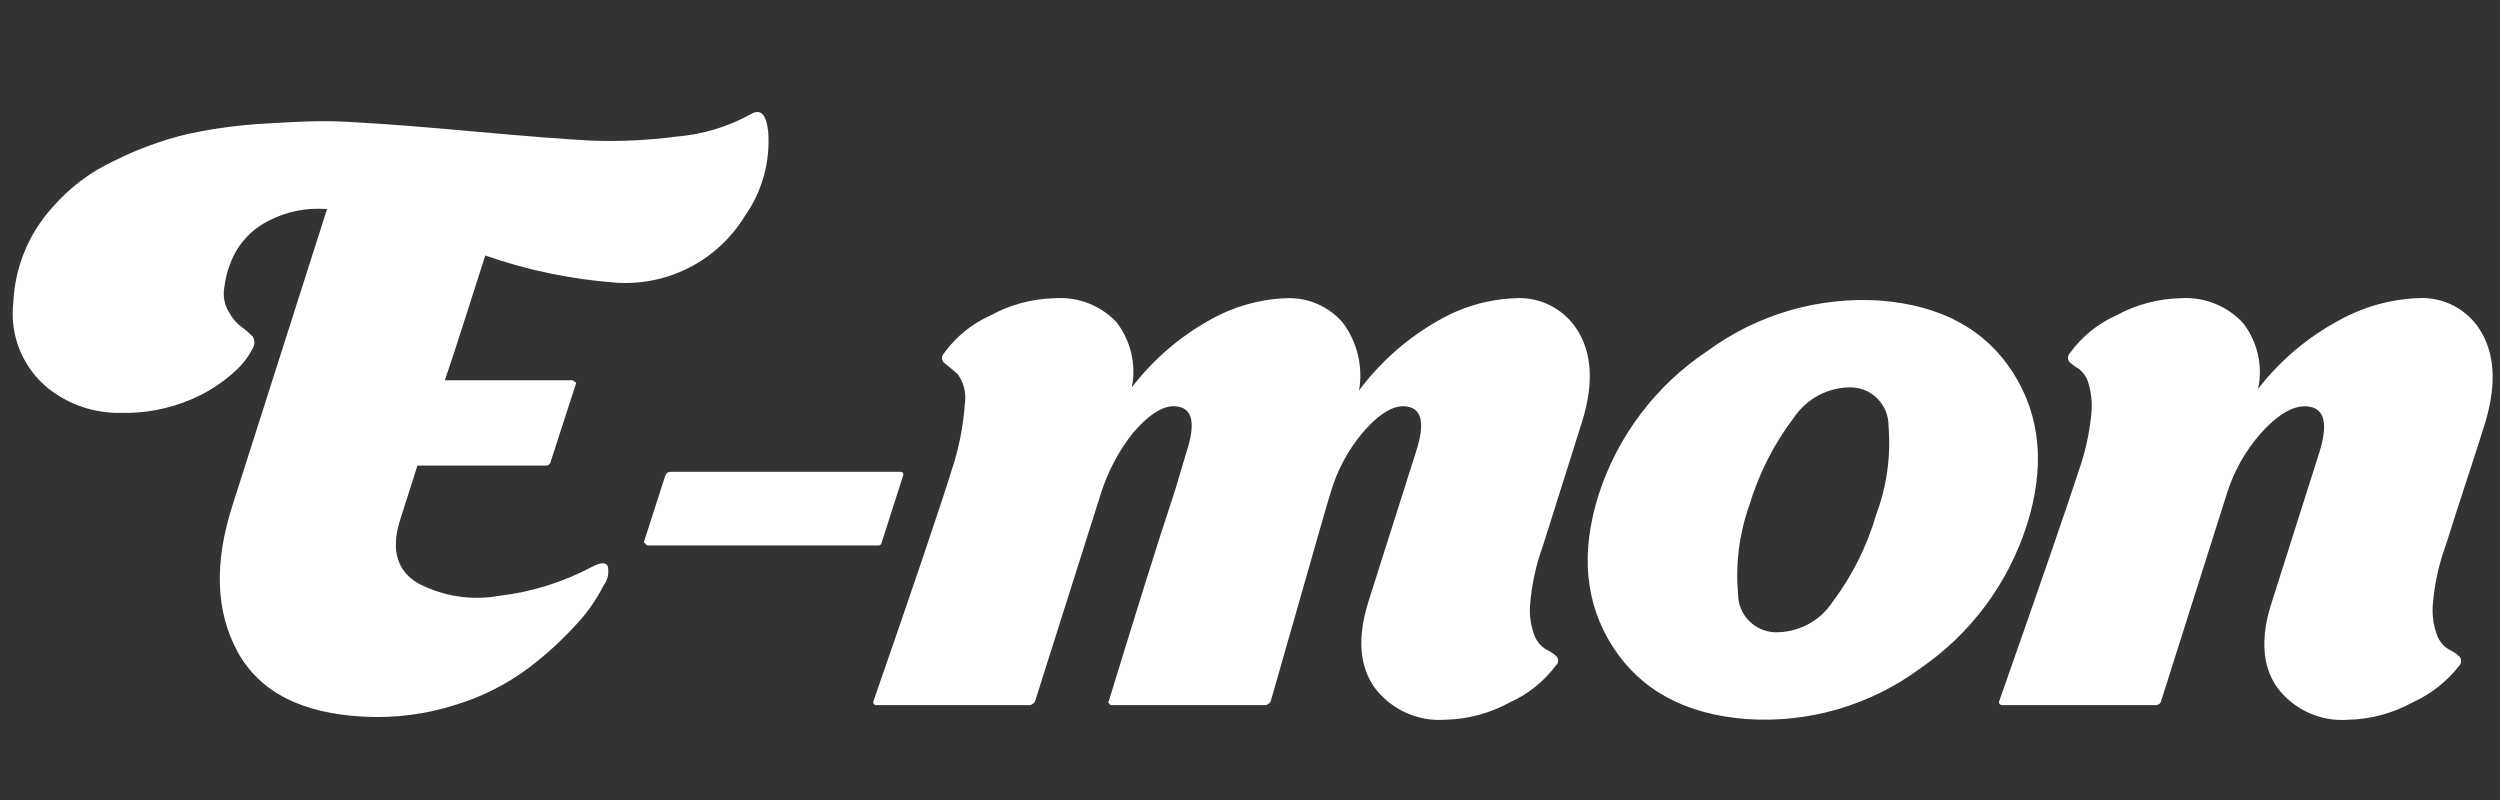 <svg width="150" height="48" viewBox="0 0 150 48" fill="none" xmlns="http://www.w3.org/2000/svg">
<rect x="0" y="0" width="150" height="48" fill="#333333" stroke="none"/>
<g style="mix-blend-mode:luminosity" clip-path="url(#clip0_2162_4918)">
<path fill-rule="evenodd" clip-rule="evenodd" d="M36.989 16.962C38.515 17.061 40.039 16.74 41.396 16.035C42.754 15.331 43.893 14.268 44.691 12.963C45.731 11.488 46.226 9.696 46.091 7.895C45.98 6.872 45.646 6.517 45.09 6.829C43.692 7.608 42.142 8.076 40.547 8.201C38.845 8.424 37.128 8.501 35.414 8.434C33.929 8.356 31.639 8.178 28.544 7.899C25.45 7.62 23.305 7.449 22.111 7.387C21.255 7.323 20.457 7.284 19.716 7.271C18.976 7.258 17.727 7.305 15.969 7.411C14.388 7.495 12.816 7.705 11.268 8.038C9.744 8.402 8.267 8.94 6.866 9.643C5.438 10.303 4.166 11.261 3.136 12.452C1.719 14.021 0.893 16.035 0.8 18.148C0.685 19.122 0.82 20.11 1.193 21.017C1.566 21.924 2.164 22.721 2.931 23.333C4.157 24.29 5.674 24.798 7.23 24.774C8.669 24.811 10.1 24.541 11.428 23.984C12.438 23.563 13.365 22.964 14.165 22.217C14.576 21.839 14.915 21.39 15.165 20.892C15.23 20.787 15.264 20.666 15.264 20.543C15.264 20.42 15.23 20.299 15.165 20.194C14.955 19.983 14.729 19.788 14.488 19.613C14.187 19.392 13.941 19.106 13.767 18.776C13.465 18.317 13.357 17.757 13.464 17.218C13.555 16.467 13.79 15.741 14.158 15.079C14.629 14.273 15.329 13.626 16.169 13.219C17.221 12.685 18.4 12.451 19.577 12.541H19.623L13.939 30.352C12.838 33.793 12.946 36.715 14.263 39.118C15.58 41.521 18.111 42.816 21.855 43.001C23.694 43.098 25.535 42.862 27.29 42.303C28.875 41.83 30.366 41.082 31.694 40.095C32.742 39.304 33.715 38.416 34.599 37.444C35.24 36.756 35.781 35.981 36.208 35.142C36.335 34.976 36.424 34.783 36.467 34.578C36.511 34.373 36.509 34.161 36.461 33.957C36.335 33.724 36.012 33.748 35.492 34.026C33.773 34.934 31.902 35.517 29.972 35.747C28.308 36.048 26.592 35.786 25.094 35.003C23.828 34.259 23.457 33.019 23.98 31.283C23.985 31.252 24.341 30.136 25.045 27.935H32.716C32.79 27.947 32.865 27.929 32.926 27.885C32.986 27.842 33.027 27.776 33.04 27.703L34.546 23.053L34.564 22.956L34.359 22.816H26.688C26.889 22.259 27.284 21.057 27.874 19.213C28.463 17.368 28.877 16.074 29.116 15.33C31.657 16.217 34.304 16.766 36.989 16.962ZM54.2 28.495C54.205 28.473 54.204 28.45 54.199 28.428C54.193 28.406 54.183 28.386 54.169 28.368C54.154 28.35 54.137 28.336 54.116 28.326C54.096 28.316 54.074 28.31 54.051 28.309H40.239C40.167 28.307 40.096 28.328 40.037 28.37C39.979 28.412 39.936 28.473 39.915 28.542L38.628 32.541L38.822 32.727H52.676C52.723 32.736 52.771 32.726 52.811 32.7C52.851 32.674 52.879 32.633 52.889 32.587L54.2 28.495ZM92.553 32.819L94.842 25.565C95.591 23.304 95.569 21.46 94.776 20.031C94.401 19.341 93.835 18.772 93.147 18.393C92.458 18.014 91.675 17.841 90.891 17.894C89.267 17.959 87.685 18.422 86.283 19.243C84.43 20.294 82.816 21.72 81.543 23.428C81.665 22.724 81.643 22.002 81.478 21.307C81.313 20.611 81.009 19.957 80.584 19.382C80.163 18.884 79.631 18.49 79.032 18.232C78.432 17.974 77.781 17.858 77.129 17.894C75.537 17.957 73.983 18.404 72.6 19.196C70.775 20.208 69.179 21.585 67.91 23.242C68.046 22.558 68.032 21.853 67.871 21.175C67.709 20.497 67.404 19.862 66.975 19.312C66.501 18.818 65.923 18.435 65.284 18.189C64.644 17.944 63.958 17.843 63.275 17.894C61.918 17.925 60.589 18.284 59.401 18.941C58.298 19.436 57.345 20.214 56.639 21.196C56.597 21.236 56.565 21.285 56.544 21.339C56.523 21.393 56.515 21.451 56.519 21.509C56.523 21.567 56.541 21.623 56.569 21.673C56.598 21.724 56.637 21.767 56.685 21.8C56.887 21.955 57.141 22.165 57.447 22.428C57.635 22.682 57.771 22.971 57.848 23.279C57.924 23.586 57.938 23.905 57.891 24.218C57.796 25.596 57.525 26.956 57.083 28.264C56.42 30.402 54.861 35.006 52.406 42.075L52.388 42.172L52.494 42.306H61.836C61.903 42.276 61.966 42.237 62.022 42.19C62.072 42.149 62.107 42.091 62.119 42.027L66.069 29.565C66.484 28.265 67.129 27.052 67.972 25.98C69.013 24.771 69.921 24.244 70.697 24.399C71.565 24.554 71.732 25.453 71.197 27.096C70.735 28.677 70.397 29.778 70.184 30.398C69.514 32.413 68.295 36.303 66.526 42.07C66.518 42.074 66.51 42.08 66.504 42.088C66.498 42.095 66.494 42.104 66.493 42.114C66.491 42.123 66.491 42.133 66.494 42.142C66.497 42.152 66.502 42.16 66.509 42.167L66.627 42.306H75.976C76.043 42.276 76.105 42.237 76.161 42.19C76.211 42.148 76.245 42.091 76.258 42.027L79.581 30.402L79.835 29.566C80.216 28.252 80.864 27.032 81.739 25.981C82.779 24.772 83.687 24.245 84.463 24.4C85.331 24.555 85.498 25.454 84.963 27.097L82.098 36.119C81.435 38.258 81.561 39.969 82.474 41.253C82.963 41.906 83.609 42.425 84.353 42.763C85.096 43.1 85.912 43.245 86.725 43.183C88.082 43.152 89.411 42.793 90.599 42.137C91.691 41.648 92.638 40.888 93.352 39.928C93.427 39.864 93.474 39.774 93.485 39.675C93.496 39.577 93.468 39.479 93.409 39.4C93.23 39.225 93.022 39.083 92.793 38.982C92.465 38.792 92.211 38.497 92.071 38.145C91.846 37.552 91.754 36.917 91.804 36.285C91.898 35.102 92.149 33.937 92.549 32.819H92.553ZM121.608 31.518C122.72 28.015 122.444 24.961 120.779 22.356C119.115 19.752 116.448 18.31 112.779 18.032C109.088 17.798 105.435 18.867 102.453 21.054C99.37 23.104 97.07 26.136 95.927 29.658C94.813 33.16 95.097 36.214 96.777 38.819C98.457 41.423 101.131 42.865 104.795 43.143C108.498 43.4 112.171 42.336 115.164 40.14C118.214 38.067 120.481 35.031 121.604 31.518H121.608ZM104.965 30.309C105.526 28.429 106.419 26.665 107.602 25.101C107.983 24.517 108.507 24.041 109.123 23.715C109.738 23.39 110.428 23.227 111.124 23.241C111.71 23.267 112.265 23.518 112.672 23.943C113.079 24.367 113.308 24.931 113.309 25.519C113.464 27.334 113.213 29.162 112.574 30.868C112.024 32.763 111.136 34.543 109.951 36.122C109.572 36.695 109.053 37.163 108.442 37.48C107.833 37.797 107.153 37.954 106.465 37.935C105.875 37.907 105.319 37.651 104.912 37.222C104.506 36.794 104.281 36.224 104.284 35.634C104.123 33.831 104.354 32.014 104.961 30.309H104.965ZM146.713 32.819C147.115 31.549 147.562 30.16 148.054 28.654C148.546 27.148 148.877 26.117 149.048 25.562C149.766 23.301 149.728 21.457 148.936 20.028C148.562 19.337 147.996 18.768 147.307 18.389C146.619 18.01 145.835 17.836 145.051 17.889C143.404 17.958 141.795 18.412 140.354 19.215C138.46 20.229 136.802 21.631 135.487 23.33C135.635 22.64 135.628 21.927 135.468 21.241C135.309 20.554 134.999 19.911 134.562 19.358C134.087 18.852 133.504 18.458 132.857 18.205C132.211 17.952 131.516 17.845 130.824 17.893C129.466 17.924 128.138 18.283 126.949 18.94C125.846 19.434 124.894 20.212 124.187 21.195C124.124 21.263 124.084 21.352 124.08 21.445C124.074 21.539 124.102 21.631 124.158 21.706C124.315 21.862 124.492 21.995 124.686 22.102C124.972 22.308 125.185 22.601 125.29 22.938C125.478 23.54 125.545 24.172 125.484 24.798C125.373 25.98 125.116 27.144 124.719 28.263C124.026 30.402 122.436 35.005 119.951 42.074C119.941 42.098 119.938 42.124 119.941 42.15C119.944 42.176 119.953 42.201 119.966 42.223C119.98 42.245 119.998 42.264 120.019 42.279C120.04 42.293 120.066 42.303 120.091 42.306H129.388C129.46 42.298 129.529 42.267 129.58 42.216C129.633 42.166 129.668 42.099 129.678 42.027L133.629 29.565C134.044 28.264 134.719 27.061 135.616 26.031C136.724 24.791 137.713 24.248 138.581 24.403C139.481 24.558 139.679 25.457 139.174 27.1L136.31 36.122C135.616 38.261 135.725 39.972 136.638 41.256C137.128 41.909 137.774 42.428 138.517 42.766C139.26 43.103 140.076 43.247 140.89 43.186C142.247 43.155 143.575 42.796 144.764 42.14C145.862 41.642 146.823 40.884 147.563 39.931C147.628 39.858 147.664 39.764 147.666 39.667C147.667 39.57 147.633 39.475 147.572 39.4C147.392 39.225 147.184 39.083 146.956 38.982C146.628 38.792 146.375 38.497 146.236 38.145C146.008 37.552 145.918 36.917 145.968 36.285C146.061 35.102 146.309 33.937 146.709 32.819H146.713Z" fill="white"/>
</g>
<defs>
<clipPath id="clip0_2162_4918">
<rect width="148.8" height="48" fill="white" transform="translate(0.76)"/>
</clipPath>
</defs>
</svg>
